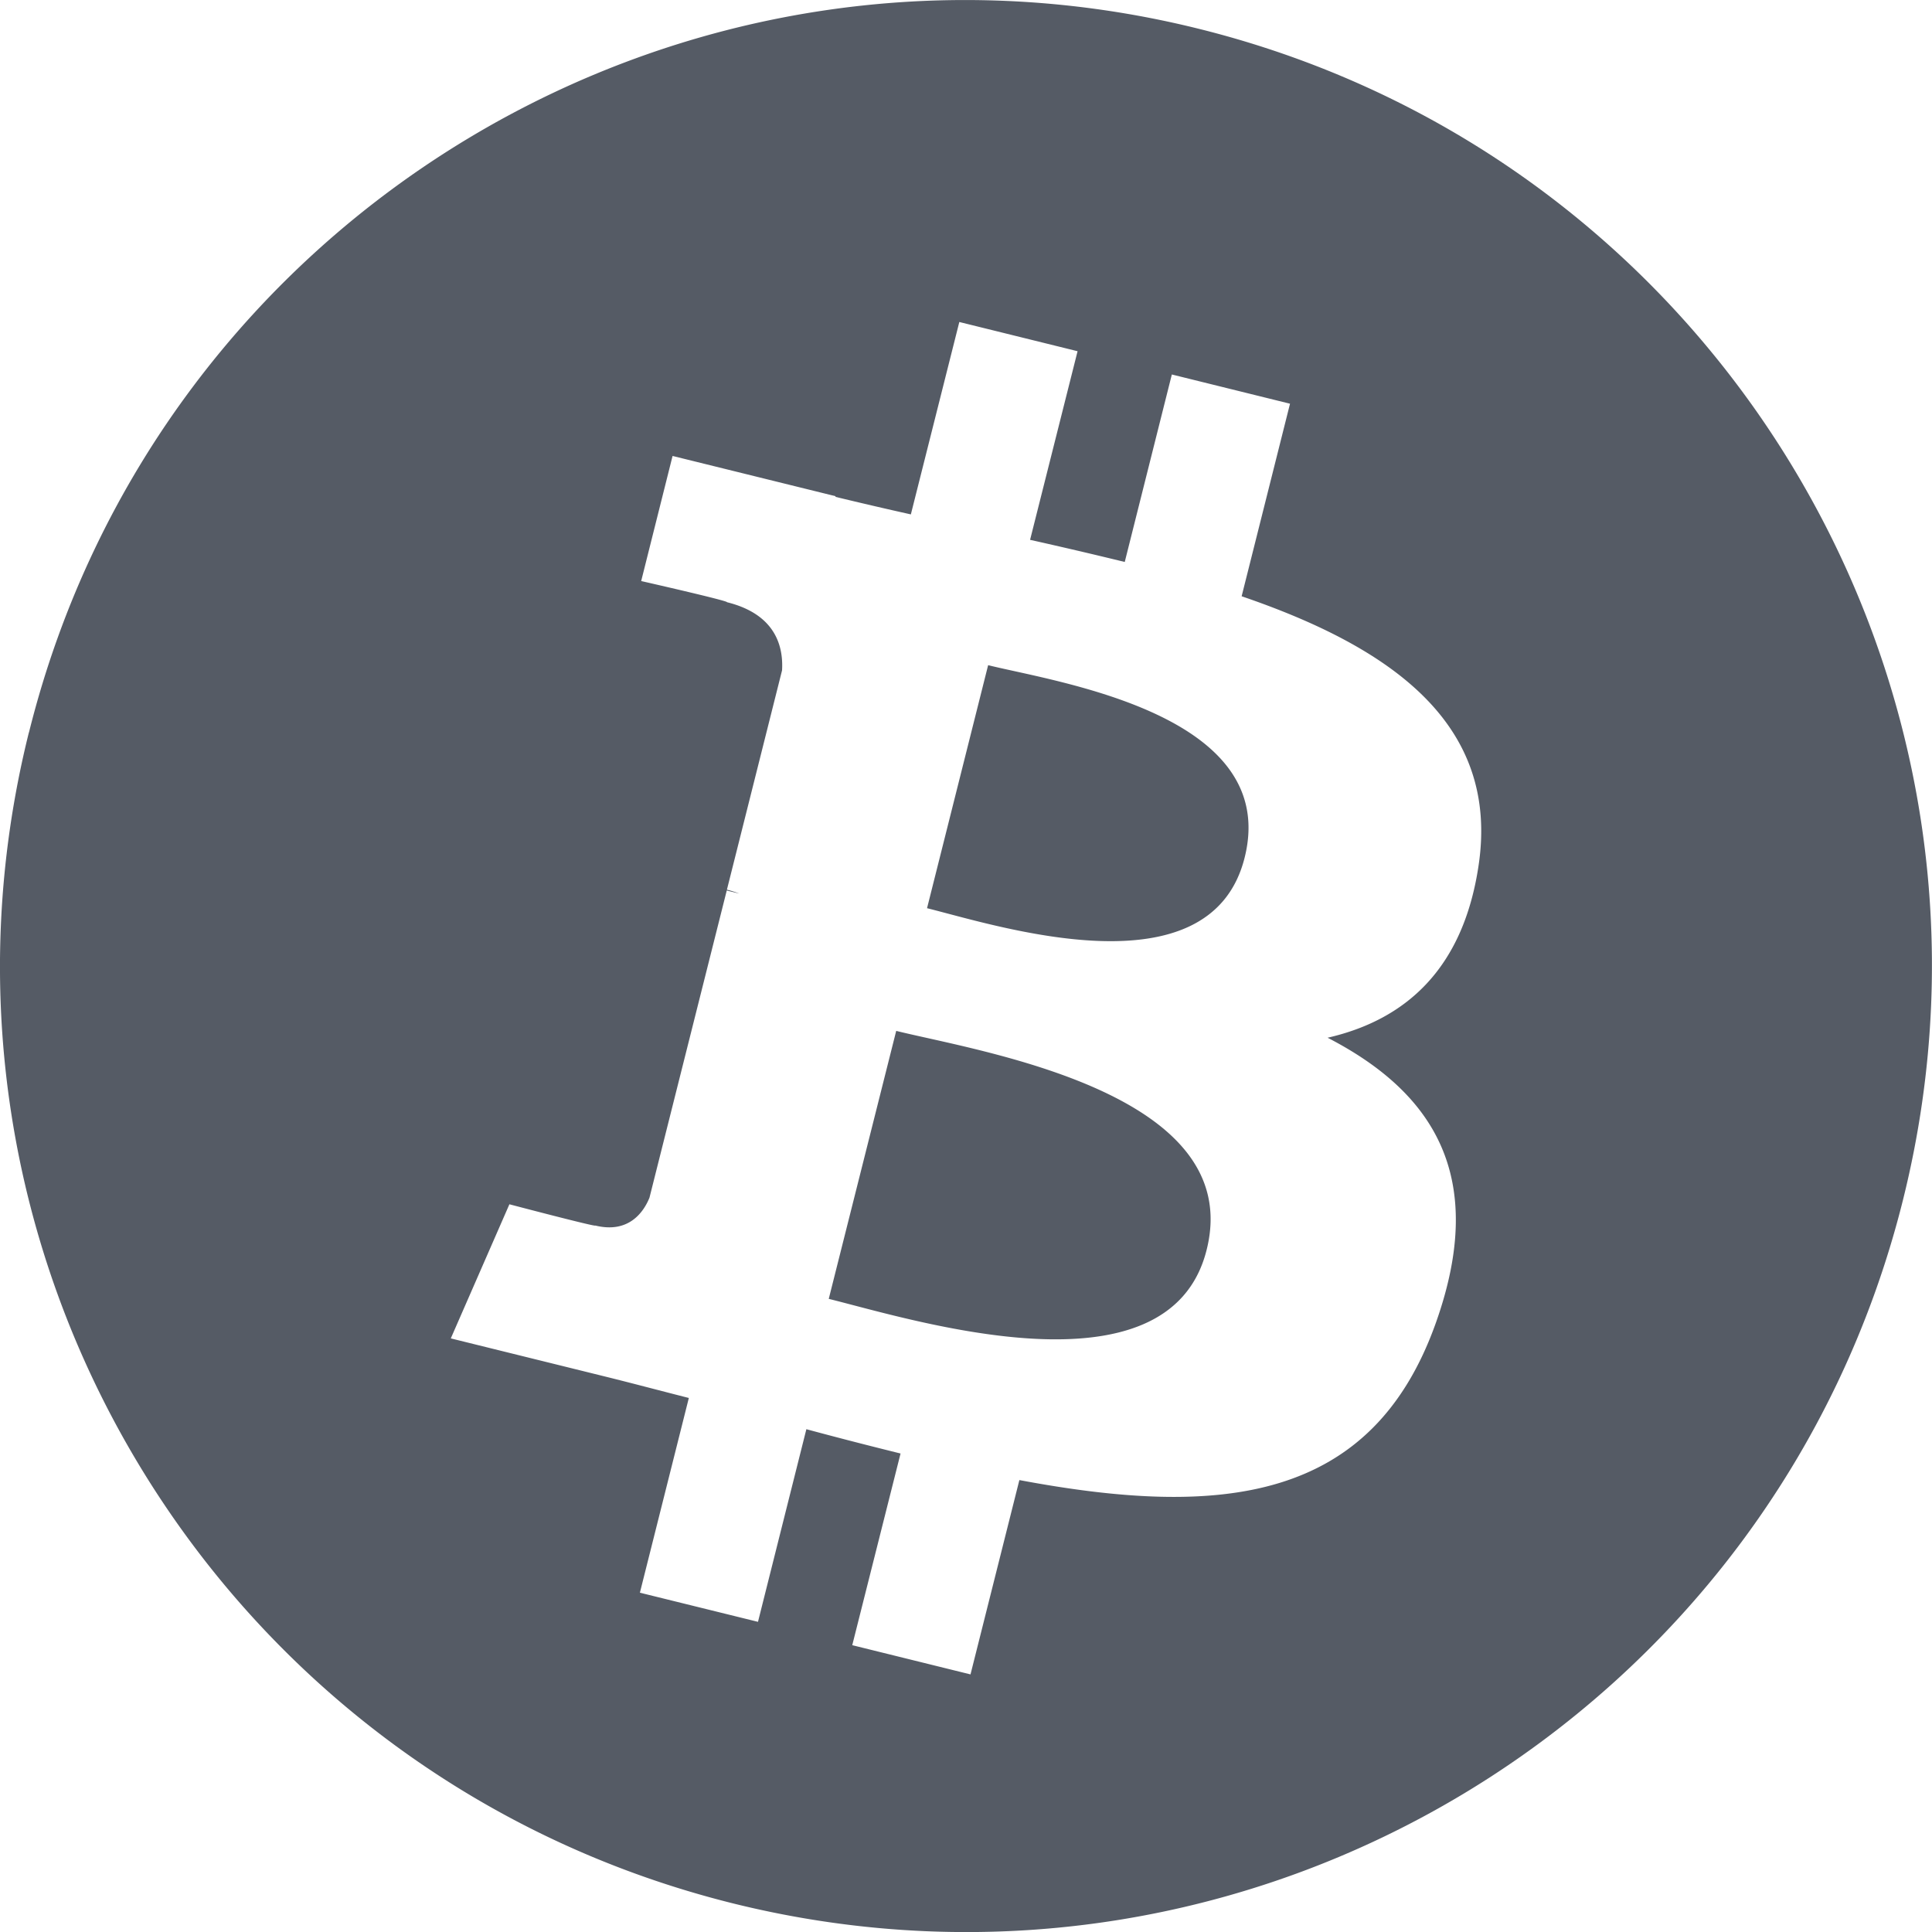 <svg width="24" height="24" fill="rgb(85, 91, 101)" xmlns="http://www.w3.org/2000/svg"><path d="M.36 9.098C1.96 2.67 8.472-1.244 14.901.36c6.43 1.603 10.342 8.115 8.739 14.544-1.603 6.428-8.115 10.34-14.545 8.738C2.669 22.038-1.244 15.527.359 9.098zM11.917 4l-.602 2.39a51.48 51.48 0 01-.937-.218l.002-.008-2.025-.5-.39 1.554s1.089.247 1.066.263c.594.147.702.537.684.846l-.685 2.725c.041.01.094.025.153.048l-.155-.038-.96 3.816c-.073.18-.258.448-.673.346.015.021-1.067-.264-1.067-.264L5.6 16.626l1.91.472c.356.088.704.181 1.047.268l-.608 2.419 1.467.362.601-2.393c.4.108.79.208 1.17.302l-.6 2.381 1.469.363.607-2.414c2.503.47 4.386.28 5.178-1.965.638-1.807-.032-2.85-1.349-3.53.96-.22 1.682-.845 1.875-2.137.266-1.765-1.09-2.714-2.943-3.347l.601-2.392-1.468-.363-.585 2.329a60.163 60.163 0 00-1.176-.275l.59-2.343L11.917 4zm-.784 8.806c1.033.256 4.349.763 3.856 2.721-.471 1.878-3.66.863-4.694.608l.838-3.329zm1.142-4.543c.86.213 3.634.61 3.186 2.392-.43 1.708-3.084.84-3.945.627l.759-3.019z"></path></svg>
